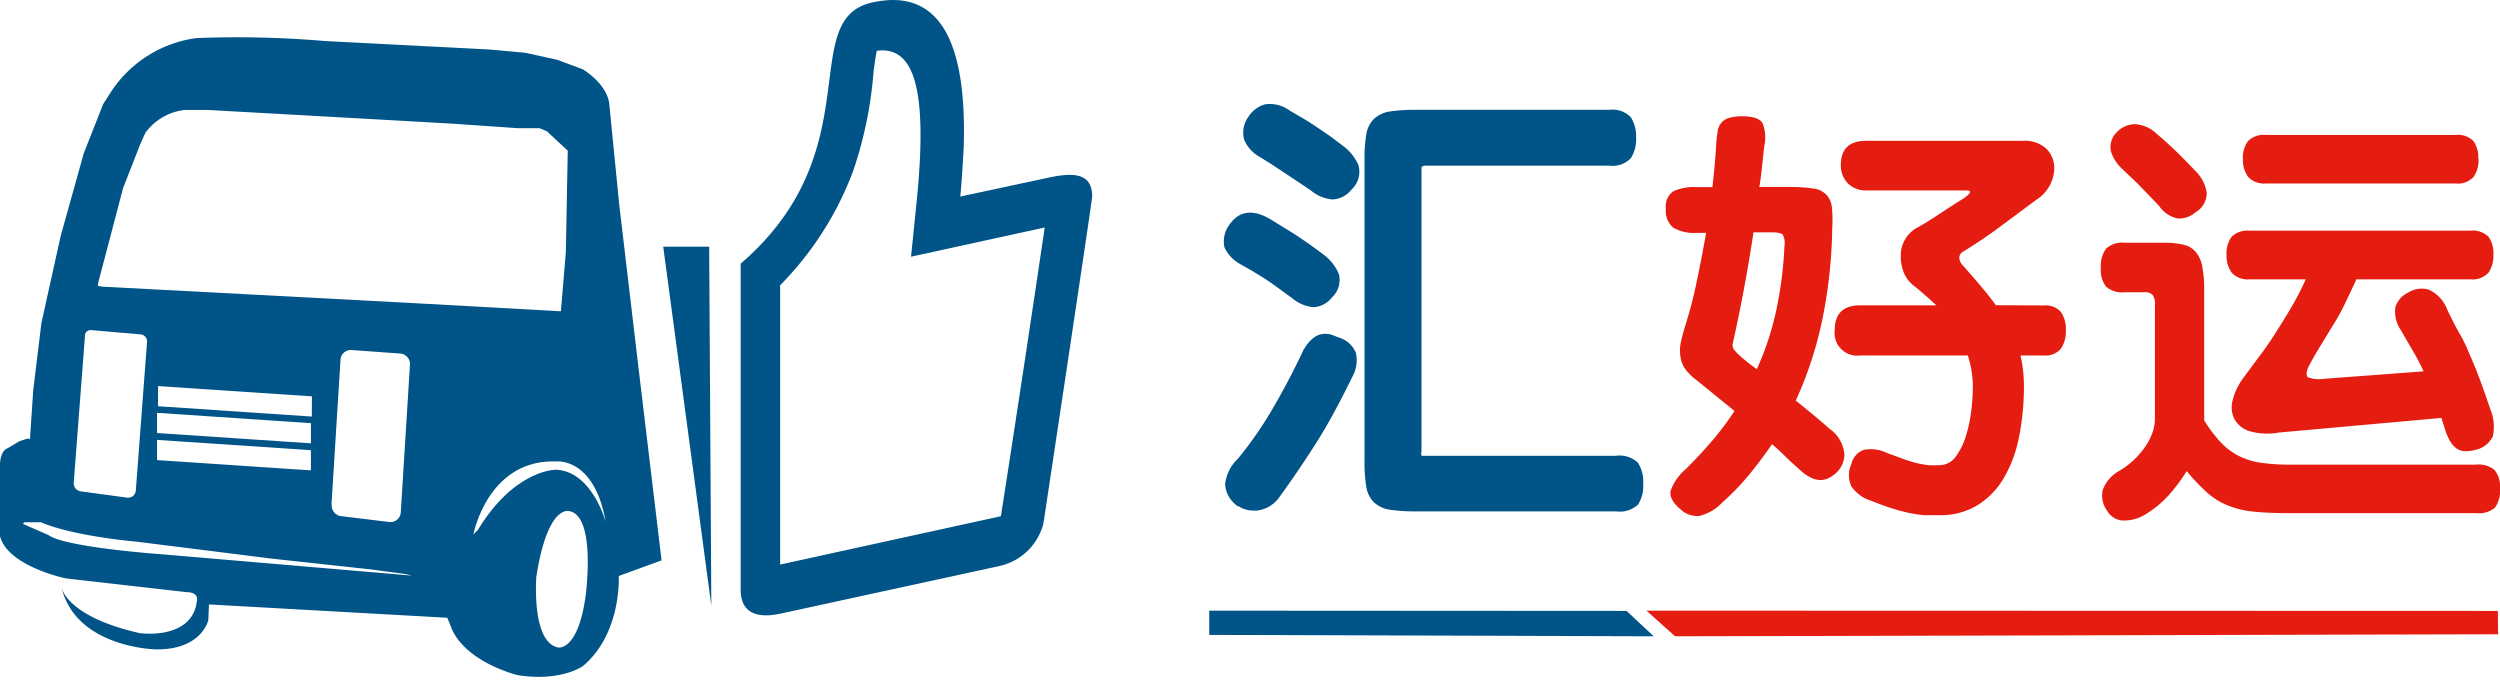 <svg id="Layer_1" data-name="Layer 1" xmlns="http://www.w3.org/2000/svg" viewBox="0 0 196.92 53.73"><defs><style>.cls-1{fill:#005488;}.cls-2{fill:#e51c10;}</style></defs><title>bannerhuihaoy</title><polygon class="cls-1" points="56.03 47.71 52.24 19.43 55.86 19.43 56.03 47.71"/><path class="cls-1" d="M68.8,5.76a31.77,31.77,0,0,1-1.6,7.71,25.56,25.56,0,0,1-5.75,9v22l17.39-3.81q1.77-11.37,3.45-22.74L71.76,20.22l.45-4.42C73.12,6.71,71.91,3.63,69.06,4c-.07.37-.16.94-.27,1.76Zm6.85,9.72L82.56,14c1.91-.42,3.47-.42,3.47,1.47q0,.28-3.84,25.76a4.6,4.6,0,0,1-3.36,3.33L61.55,48.32c-1.91.42-3.21,0-3.21-1.89V20.77C68.72,11.83,62.67,1.52,68.72.19q7.59-1.66,7.19,11.36-.14,2.65-.27,3.94Zm0,0"/><path class="cls-1" d="M52.11,44.14,50.28,28.86,48.77,16.07,48,8.27c-.13-1.67-2.11-2.82-2.11-2.82l-2-.74L41.4,4.16,38.57,3.9l-13-.67A81.48,81.48,0,0,0,15.46,3a9.57,9.57,0,0,0-6.7,4.21l-.64,1L6.6,12.07,4.78,18.59,3.26,25.45l-.64,5.26-.26,3.88-.18-.05-.64.21-1,.59C0,35.59,0,36.57,0,36.57v5.65c.59,2.39,5.19,3.34,5.19,3.34l9.48,1.08c1,0,.85.64.85.64l-.08.46C14.77,50.41,11,49.87,11,49.87c-5-1.13-6-3-6.15-3.57,1.18,4.75,7.43,4.85,7.43,4.85,3.62.05,4.13-2.31,4.13-2.31l.05-1.23,18.77,1.05.41,1c1.26,2.59,5.14,3.52,5.14,3.52,3.42.54,5.14-.72,5.14-.72,3.06-2.57,2.82-7.09,2.82-7.09ZM6.69,26.48A.45.45,0,0,1,7.16,26l3.93.34a.56.56,0,0,1,.49.62L10.7,38.61a.61.61,0,0,1-.67.59l-3.69-.5a.64.64,0,0,1-.53-.7ZM13,43.68s-7.86-.54-9.19-1.54l-2-.87.1-.13H3.24s2,1,7.63,1.54L21.39,44l7.81.85,2.7.36.54.13ZM24.56,32.81,12.45,32l0-1.59,12.12.81Zm-.07.52,0,1.59-12.12-.81,0-1.59Zm0,2.13,0,1.59-12.12-.81,0-1.59Zm1.62,4.28.71-11.38a.81.81,0,0,1,.85-.79l3.88.28a.83.83,0,0,1,.74.9l-.72,11.58a.81.81,0,0,1-.88.79l-3.86-.47A.84.84,0,0,1,26.13,39.74Zm7.64-15.8-13.92-.74-7.78-.41-4-.21-.35-.07h0l.07-.37,1.93-7.34,1.36-3.47.39-.87a4.47,4.47,0,0,1,3.11-1.8h1.8l12,.67,7.27.41,5.21.36h1.67l.57.24,1.64,1.53-.15,8-.39,4.65ZM46.12,47c-.62,4.37-2.18,4-2.18,4-2.11-.46-1.69-5.6-1.69-5.6.9-5.73,2.59-5.14,2.59-5.14C47,40.65,46.12,47,46.12,47ZM43.76,37s-3.24,0-6.11,4.73l-.36.36s1.13-5.93,6.52-5.74c0,0,3-.37,3.9,4.76C47.72,41.14,46.63,37.08,43.76,37Z"/><path class="cls-2" d="M144.32,18a38.21,38.21,0,0,1-.78,7.17,29.74,29.74,0,0,1-2.09,6.38l1.37,1.12q.68.56,1.27,1.09a2.76,2.76,0,0,1,1.19,2,2,2,0,0,1-.92,1.7,1.65,1.65,0,0,1-.87.35,1.76,1.76,0,0,1-.81-.17,3.36,3.36,0,0,1-.81-.54l-.91-.82-.69-.68q-.33-.31-.69-.61-.86,1.25-1.81,2.41a19.78,19.78,0,0,1-2.11,2.18,3.7,3.7,0,0,1-1.81,1.06,1.92,1.92,0,0,1-1.52-.56q-.89-.76-.73-1.45a4,4,0,0,1,1.19-1.68q1.12-1.12,2.08-2.24a22.24,22.24,0,0,0,1.75-2.34l-1.5-1.22-1.5-1.22a4.11,4.11,0,0,1-.86-.84,2.12,2.12,0,0,1-.38-.91,3.14,3.14,0,0,1,0-1.14q.13-.64.43-1.6a33.38,33.38,0,0,0,.84-3.27q.38-1.81.74-3.83h-.76a3.19,3.19,0,0,1-1.83-.41,1.69,1.69,0,0,1-.58-1.47,1.46,1.46,0,0,1,.58-1.39,3.86,3.86,0,0,1,1.83-.33h1.25q.2-1.65.3-3.33a8.37,8.37,0,0,1,.12-1.07,1.23,1.23,0,0,1,.92-1.06,3.74,3.74,0,0,1,1-.12q1.32,0,1.62.56a3.1,3.1,0,0,1,.13,1.78q-.1.86-.18,1.65t-.21,1.58H141a11.43,11.43,0,0,1,1.81.12,1.59,1.59,0,0,1,1.48,1.48A9.65,9.65,0,0,1,144.32,18Zm-7.16,10.13.56.46.66.49a22.88,22.88,0,0,0,1.52-4.58,31.1,31.1,0,0,0,.66-5.14,1.38,1.38,0,0,0-.13-.86q-.17-.2-.86-.2h-1.45q-.36,2.37-.77,4.55T136.5,27a.65.65,0,0,0,.08.54A4.88,4.88,0,0,0,137.16,28.12ZM161,24.06a1.59,1.59,0,0,1,1.32.5,2.28,2.28,0,0,1,.4,1.45,2.35,2.35,0,0,1-.4,1.47A1.57,1.57,0,0,1,161,28h-1.85a10,10,0,0,1,.2,1.15,11.36,11.36,0,0,1,.07,1.25,20.26,20.26,0,0,1-.38,4,10.39,10.39,0,0,1-1.19,3.23,6.22,6.22,0,0,1-2.08,2.16,5.58,5.58,0,0,1-3,.79q-.63,0-1.2,0a10,10,0,0,1-1.2-.18q-.63-.13-1.35-.36t-1.62-.59a2.93,2.93,0,0,1-1.57-1.14,2.09,2.09,0,0,1,0-1.76,1.53,1.53,0,0,1,1-1.12,2.93,2.93,0,0,1,1.83.26l1.37.5a9.81,9.81,0,0,0,1,.3q.45.1.86.15a7.52,7.52,0,0,0,.87,0,1.56,1.56,0,0,0,1.3-.69,5.48,5.48,0,0,0,.81-1.67,11.1,11.1,0,0,0,.41-2,17.45,17.45,0,0,0,.12-1.83A8.09,8.09,0,0,0,155,28h-8.48a1.78,1.78,0,0,1-2-2q0-1.95,2-1.95h6q-.73-.69-1.65-1.45v0a2.63,2.63,0,0,1-.89-1.07,3.41,3.41,0,0,1-.26-1.37,2.49,2.49,0,0,1,1.39-2.28q.63-.36,1.09-.66l.86-.56.78-.51.81-.51c.35-.24.53-.42.53-.53S155,15,154.51,15h-7.45a2,2,0,0,1-1.48-.53A2,2,0,0,1,145,13q0-1.91,2-1.91h12.37a2.51,2.51,0,0,1,1.8.61,2.11,2.11,0,0,1,.64,1.6,3,3,0,0,1-1.42,2.44l-2.69,2a36.91,36.91,0,0,1-3.12,2.11.56.56,0,0,0-.25.45.94.94,0,0,0,.31.64q.79.89,1.43,1.65t1.14,1.45Z"/><path class="cls-2" d="M196.92,38.44a2.31,2.31,0,0,1-.4,1.55,2,2,0,0,1-1.48.43H180.4q-1.75,0-2.9-.12a7.33,7.33,0,0,1-2-.48,5.64,5.64,0,0,1-1.63-1,16.73,16.73,0,0,1-1.63-1.71,13.53,13.53,0,0,1-1.42,1.9,8,8,0,0,1-1.71,1.43,3.19,3.19,0,0,1-1.76.56,1.5,1.5,0,0,1-1.37-.76,2,2,0,0,1-.35-1.65A2.84,2.84,0,0,1,167,37.05a6.59,6.59,0,0,0,1.88-1.73,4.91,4.91,0,0,0,.63-1.15,3.37,3.37,0,0,0,.23-1.2V24a1.24,1.24,0,0,0-.18-.77.86.86,0,0,0-.68-.21h-1.52a1.94,1.94,0,0,1-1.48-.45,2.19,2.19,0,0,1-.4-1.47,2.33,2.33,0,0,1,.4-1.5,1.86,1.86,0,0,1,1.48-.48h3.07a6.65,6.65,0,0,1,1.53.15,1.79,1.79,0,0,1,1,.58,2.55,2.55,0,0,1,.51,1.15,9.51,9.51,0,0,1,.15,1.85v9.85a2.56,2.56,0,0,1,0,.41,10.83,10.83,0,0,0,1.3,1.73,5.24,5.24,0,0,0,1.42,1.07,5.7,5.7,0,0,0,1.75.54,15.72,15.72,0,0,0,2.33.15H195a2,2,0,0,1,1.48.41A2.05,2.05,0,0,1,196.92,38.44ZM173,16.67a2,2,0,0,1-1.47.54,2.39,2.39,0,0,1-1.47-1l-.73-.76-.64-.66q-.31-.33-.68-.68l-.82-.78a3.15,3.15,0,0,1-.92-1.42,1.63,1.63,0,0,1,.49-1.52,2,2,0,0,1,1.39-.61,2.71,2.71,0,0,1,1.71.74q.92.79,1.6,1.45T173,13.54a3.07,3.07,0,0,1,.82,1.62,1.76,1.76,0,0,1-.86,1.55ZM177.23,22a1.71,1.71,0,0,1-1.45-.53,2.25,2.25,0,0,1-.4-1.38,2.22,2.22,0,0,1,.4-1.44,1.81,1.81,0,0,1,1.45-.48h17.32a1.81,1.81,0,0,1,1.47.48,2.29,2.29,0,0,1,.38,1.44,2.33,2.33,0,0,1-.38,1.38,1.71,1.71,0,0,1-1.47.53h-8.94q-.56,1.22-1,2.11t-.92,1.63l-.87,1.43q-.43.69-.86,1.48t-.18,1.06a2.35,2.35,0,0,0,1.24.13l7.88-.59q-.36-.79-.76-1.47t-1-1.73v0a2.57,2.57,0,0,1-.46-1.86,1.89,1.89,0,0,1,1-1.14,2,2,0,0,1,1.58-.25,2.75,2.75,0,0,1,1.48,1.53q.56,1.19,1,1.95t.74,1.53q.35.77.73,1.76t.94,2.64a3.62,3.62,0,0,1,.2,2.18,2,2,0,0,1-1.38,1.05,3.12,3.12,0,0,1-.76.1,1.25,1.25,0,0,1-.66-.18,1.74,1.74,0,0,1-.54-.58,4.38,4.38,0,0,1-.45-1.06l-.13-.4-.13-.4-12.8,1.15a5,5,0,0,1-2.28-.1,2.07,2.07,0,0,1-1.2-.92,2.09,2.09,0,0,1-.17-1.48,4.83,4.83,0,0,1,.84-1.78q.73-1,1.37-1.85t1.25-1.83q.61-.94,1.2-1.95T181.62,22Zm18-9.46a2.32,2.32,0,0,1-.38,1.38,1.66,1.66,0,0,1-1.43.53H178.52a1.72,1.72,0,0,1-1.45-.53,2.25,2.25,0,0,1-.4-1.38,2.21,2.21,0,0,1,.4-1.43,1.81,1.81,0,0,1,1.45-.48h14.88a1.75,1.75,0,0,1,1.43.48A2.28,2.28,0,0,1,195.21,12.52Z"/><polygon class="cls-1" points="130.26 50.12 95.25 50.01 95.25 48.1 128.12 48.12 130.26 50.12"/><polygon class="cls-2" points="196.77 49.96 131.94 50.12 129.69 48.1 196.75 48.12 196.77 49.96"/><path class="cls-1" d="M97.67,20.79l1,.57.86.53c.29.18.59.39.91.62l1.14.83.2.14v0a3,3,0,0,0,1.68.72h0a2,2,0,0,0,1.47-.79l0,0a1.85,1.85,0,0,0,.52-1.85,3.72,3.72,0,0,0-1.2-1.51l-1.06-.78-.94-.64c-.31-.21-.64-.42-1-.63l-1.18-.73c-1.4-.82-2.49-.67-3.25.46a2.17,2.17,0,0,0-.37,1.76A2.89,2.89,0,0,0,97.67,20.79Z"/><path class="cls-1" d="M106.8,27.79a2.08,2.08,0,0,0-1.33-1.2l-.52-.2,0,0a1.62,1.62,0,0,0-1.22.05,2.54,2.54,0,0,0-1,1.06v-.06l-.23.49c-.76,1.59-1.56,3.09-2.38,4.47a29.26,29.26,0,0,1-2.62,3.74,3.24,3.24,0,0,0-1,2,2.22,2.22,0,0,0,.78,1.56l.21.2v-.07a2.18,2.18,0,0,0,1.26.39H99a2.53,2.53,0,0,0,1.73-1c1-1.38,2-2.84,2.95-4.34s1.84-3.16,2.74-5l.09-.18h0A2.67,2.67,0,0,0,106.8,27.79Z"/><path class="cls-1" d="M105.81,11.51l-1.06-.8-1-.68c-.34-.23-.67-.44-1-.64l-1.18-.69a2.61,2.61,0,0,0-1.93-.48,2.29,2.29,0,0,0-1.32,1A2.11,2.11,0,0,0,98,11a2.72,2.72,0,0,0,1.18,1.33l.95.59.86.57.94.62,1.16.78.19.13v0a3,3,0,0,0,1.68.69h0a2,2,0,0,0,1.47-.75l0,0A1.92,1.92,0,0,0,107,13,3.74,3.74,0,0,0,105.81,11.51Z"/><path class="cls-1" d="M129,36.43a2.12,2.12,0,0,0-1.72-.53h-15c-.27,0-.31,0-.31,0a.7.7,0,0,1,0-.35V13.41c0-.24,0-.3.06-.3a.5.5,0,0,1,.3-.06h14.44a2,2,0,0,0,1.69-.59,2.76,2.76,0,0,0,.41-1.61,2.76,2.76,0,0,0-.41-1.61,2,2,0,0,0-1.69-.59H111.65a14.53,14.53,0,0,0-2.11.12,2.41,2.41,0,0,0-1.29.57,2.18,2.18,0,0,0-.63,1.24,11.85,11.85,0,0,0-.14,2V36.29a12.08,12.08,0,0,0,.14,2.06,2.18,2.18,0,0,0,.63,1.24,2.4,2.4,0,0,0,1.29.57,14.41,14.41,0,0,0,2.11.12H127.3a2.12,2.12,0,0,0,1.72-.53,2.72,2.72,0,0,0,.41-1.67A2.69,2.69,0,0,0,129,36.43Z"/></svg>